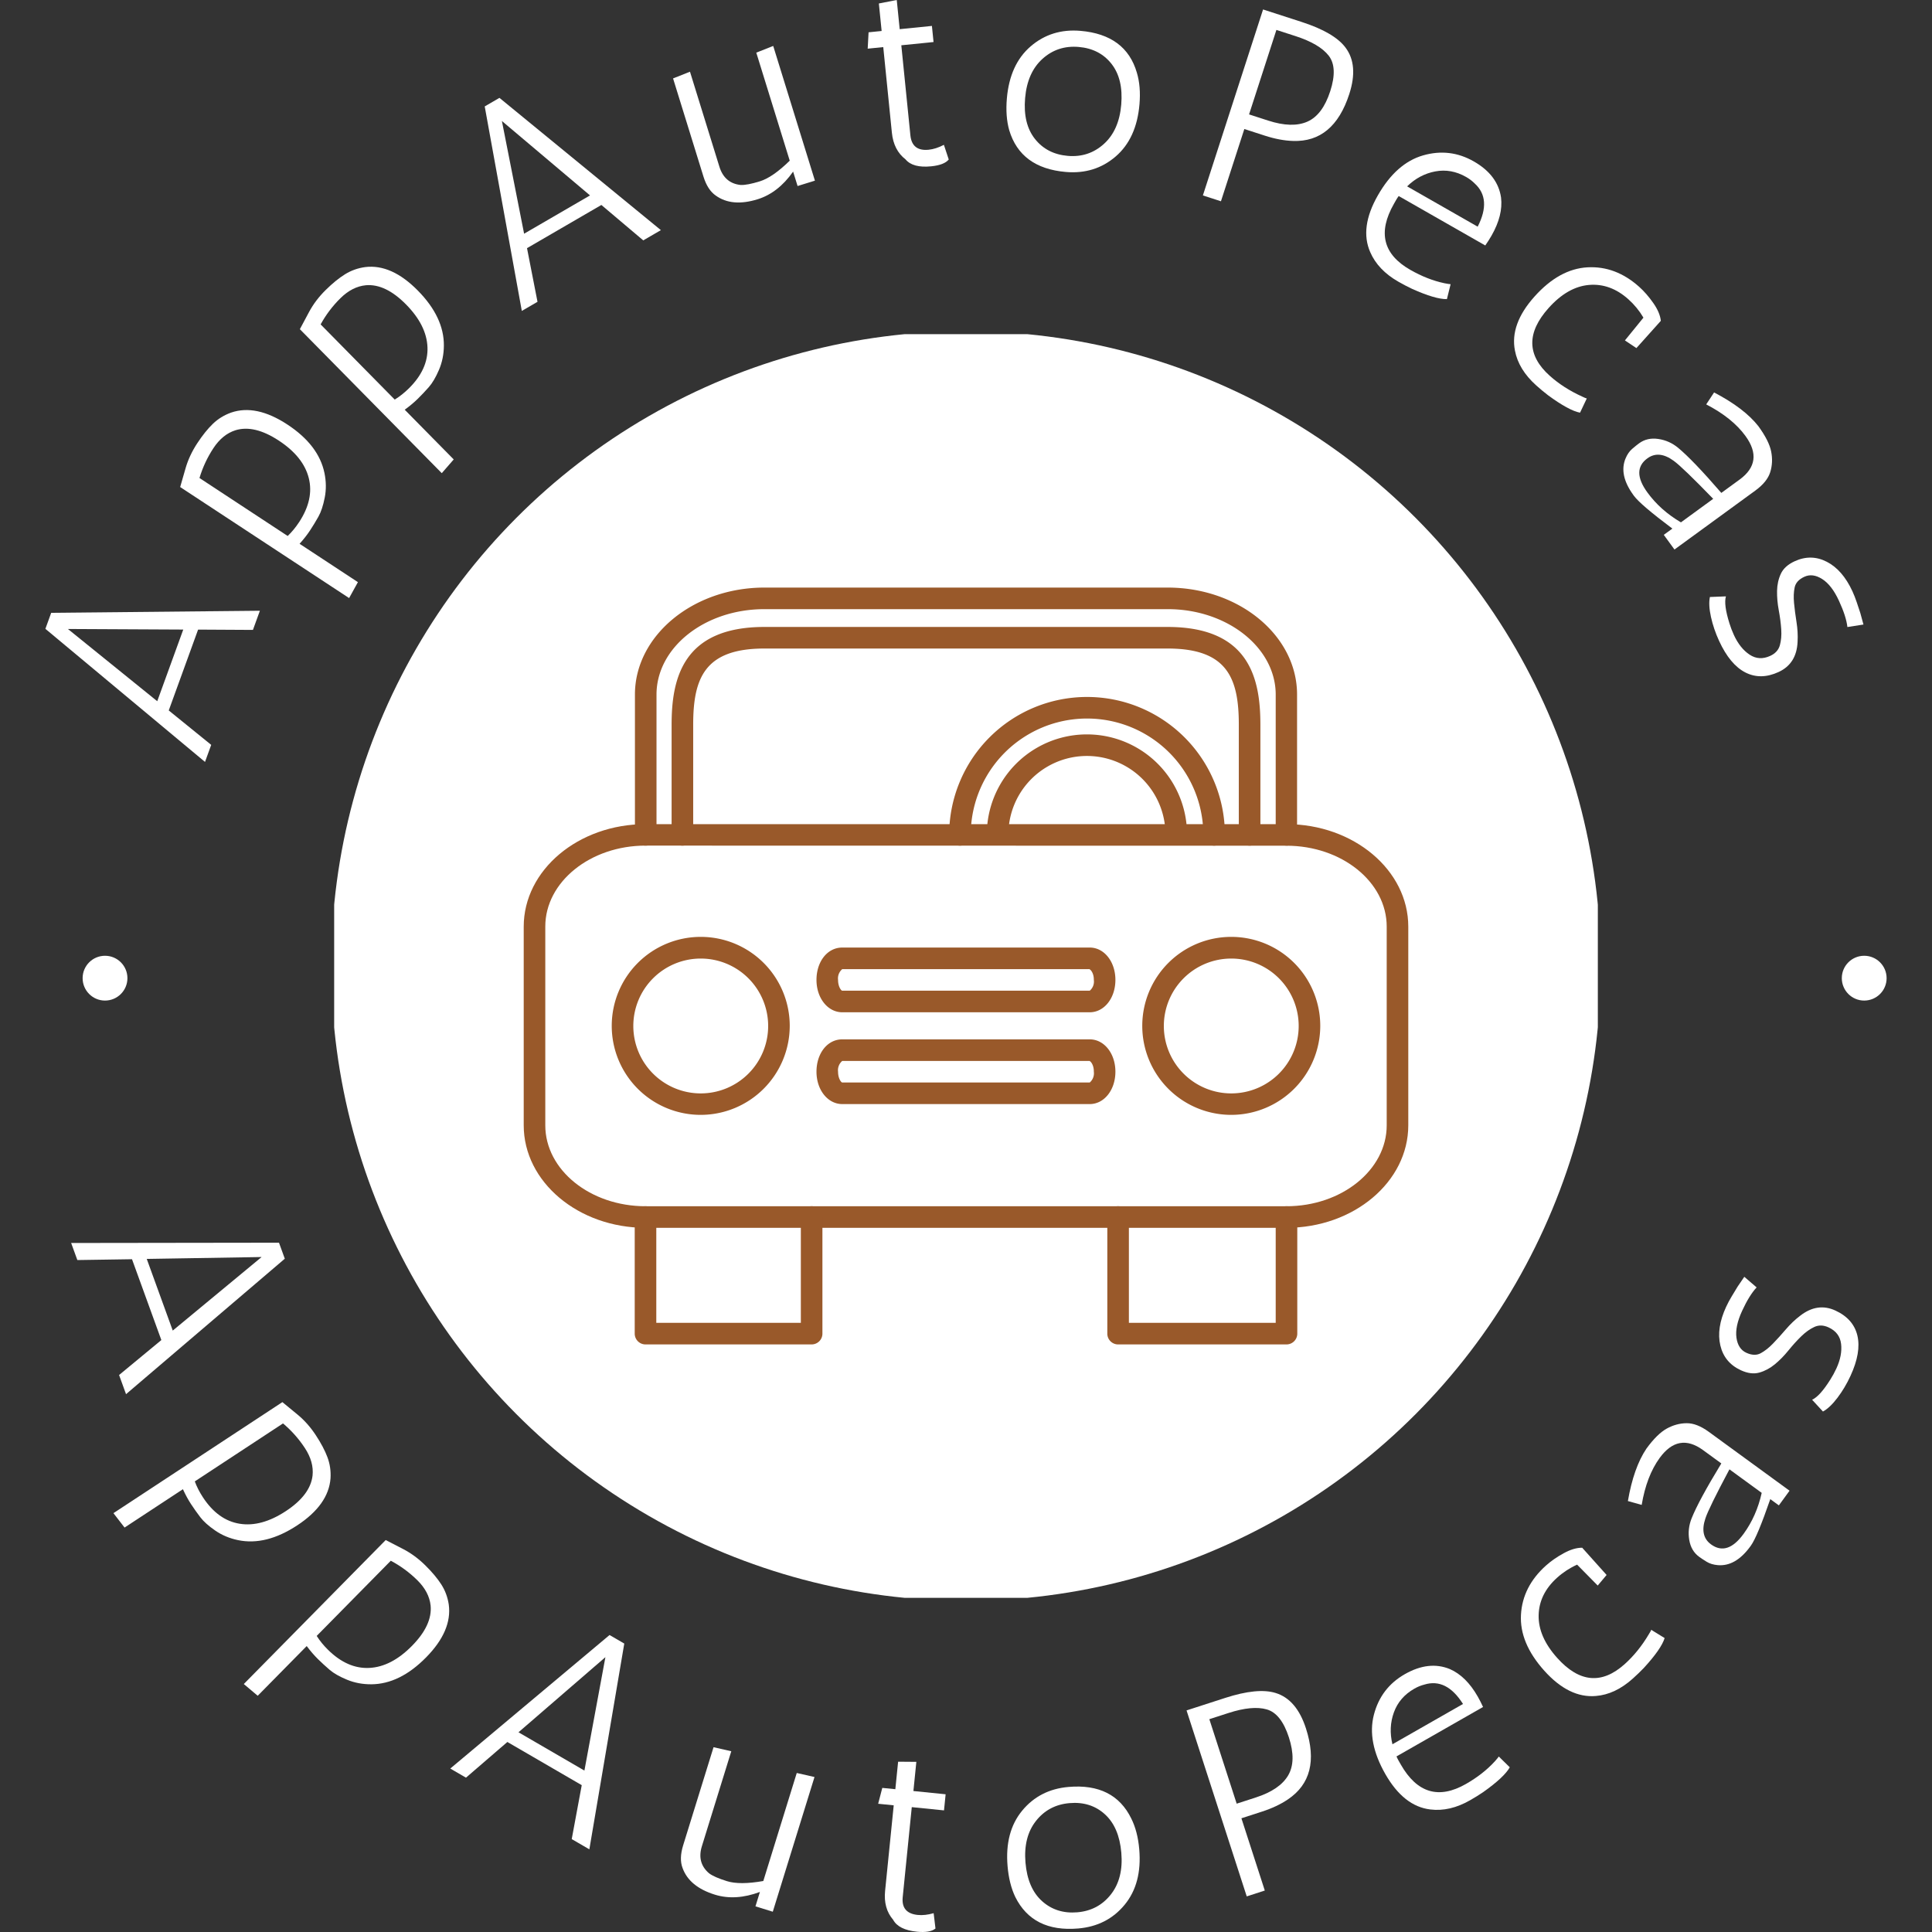 <svg xmlns="http://www.w3.org/2000/svg" version="1.1" xmlns:xlink="http://www.w3.org/1999/xlink" xmlns:svgjs="http://svgjs.dev/svgjs" width="1500" height="1500" viewBox="0 0 1500 1500"><rect x="0" y="0" width="1500" height="1500" fill="#333333" stroke="none"/><g transform="matrix(1,0,0,1,0,0)"><svg viewBox="0 0 280 280" data-background-color="#99592a" preserveAspectRatio="xMidYMid meet" height="1500" width="1500" xmlns="http://www.w3.org/2000/svg" xmlns:xlink="http://www.w3.org/1999/xlink"><g id="tight-bounds" transform="matrix(1,0,0,1,0,-0)"><svg viewBox="0 0 280 280" height="280" width="280"><g><svg viewBox="0 0 280 280" height="280" width="280"><g><svg viewBox="0 0 280 280" height="280" width="280"><g id="textblocktransform"><svg viewBox="0 0 280 280" height="280" width="280" id="textblock"><g><svg viewBox="0 0 280 280" height="280" width="280"><g transform="matrix(1,0,0,1,48.43,48.43)"><svg viewBox="0 0 183.141 183.141" height="183.141" width="183.141"><g><circle r="92" cx="91.57" cy="91.57" fill="#ffffff" data-fill-palette-color="accent"></circle><svg xmlns="http://www.w3.org/2000/svg" data-name="Layer 1" viewBox="9 14.91 82 70.16" x="27.471" y="27.471" height="128.198" width="128.198" class="icon-xg-0" data-fill-palette-color="quaternary" id="xg-0"><path d="M79.71 74.26H20.29C14.06 74.26 9 70 9 64.76V46.34c0-5.24 5.06-9.5 11.29-9.5H79.71c6.22 0 11.29 4.26 11.29 9.5V64.76C91 70 85.94 74.26 79.71 74.26ZM20.29 38.83c-5.12 0-9.29 3.37-9.29 7.5V64.76c0 4.14 4.17 7.5 9.29 7.5H79.71c5.12 0 9.29-3.37 9.29-7.5V46.34c0-4.14-4.17-7.5-9.29-7.5Z" fill="#99592a" data-fill-palette-color="quaternary"></path><path d="M61.47 54.28H38.53c-1.34 0-2.39-1.31-2.39-3s1-3 2.39-3H61.47c1.34 0 2.38 1.31 2.38 3S62.81 54.28 61.47 54.28Zm0-4H38.53a1.12 1.12 0 0 0-0.39 1c0 0.63 0.29 1 0.39 1H61.47a1.11 1.11 0 0 0 0.38-1C61.86 50.67 61.56 50.33 61.47 50.31Z" fill="#99592a" data-fill-palette-color="quaternary"></path><path d="M61.47 62.79H38.53c-1.34 0-2.39-1.31-2.39-3s1-3 2.39-3H61.47c1.34 0 2.38 1.31 2.38 3S62.81 62.79 61.47 62.79Zm0-4H38.53a1.12 1.12 0 0 0-0.39 1c0 0.63 0.29 1 0.39 1H61.47a1.12 1.12 0 0 0 0.38-1C61.86 59.17 61.56 58.83 61.47 58.81Z" fill="#99592a" data-fill-palette-color="quaternary"></path><path d="M25.41 63.79a8.25 8.25 0 1 1 8.25-8.25A8.26 8.26 0 0 1 25.41 63.79Zm0-14.49a6.25 6.25 0 1 0 6.25 6.25A6.25 6.25 0 0 0 25.41 49.3Z" fill="#99592a" data-fill-palette-color="quaternary"></path><path d="M74.59 63.79a8.25 8.25 0 1 1 8.25-8.25A8.26 8.26 0 0 1 74.59 63.79Zm0-14.49a6.25 6.25 0 1 0 6.25 6.25A6.25 6.25 0 0 0 74.59 49.3Z" fill="#99592a" data-fill-palette-color="quaternary"></path><path d="M79.71 38.83a1 1 0 0 1-1-1v-13c0-4.36-4.5-7.92-10-7.92H31.31c-5.53 0-10 3.55-10 7.92v13a1 1 0 0 1-2 0v-13c0-5.47 5.4-9.92 12-9.92H68.69c6.63 0 12 4.45 12 9.92v13A1 1 0 0 1 79.71 38.83Z" fill="#99592a" data-fill-palette-color="quaternary"></path><path d="M73 38.83a1 1 0 0 1-1-1 10.78 10.78 0 1 0-21.56 0 1 1 0 1 1-2 0 12.78 12.78 0 1 1 25.56 0A1 1 0 0 1 73 38.83Z" fill="#99592a" data-fill-palette-color="quaternary"></path><path d="M35.69 85.07H20.29a1 1 0 0 1-1-1V73.26a1 1 0 0 1 2 0v9.81H34.69V73.26a1 1 0 0 1 2 0V84.07A1 1 0 0 1 35.69 85.07Z" fill="#99592a" data-fill-palette-color="quaternary"></path><path d="M79.71 85.07H64.1a1 1 0 0 1-1-1V73.26a1 1 0 0 1 2 0v9.81H78.71V73.26a1 1 0 0 1 2 0V84.07A1 1 0 0 1 79.71 85.07Z" fill="#99592a" data-fill-palette-color="quaternary"></path><path d="M76.29 38.83a1 1 0 0 1-1-1V27.62c0-4.36-1.1-7.06-6.6-7.06H31.31c-5.5 0-6.6 2.7-6.6 7.06V37.83a1 1 0 0 1-2 0V27.62c0-4.22 1-9.06 8.6-9.06H68.69c7.62 0 8.6 4.84 8.6 9.06V37.83A1 1 0 0 1 76.29 38.83Z" fill="#99592a" data-fill-palette-color="quaternary"></path><path d="M69.49 38.8a1 1 0 0 1-1-1 7.28 7.28 0 1 0-14.56 0 1 1 0 0 1-2 0 9.28 9.28 0 1 1 18.56 0A1 1 0 0 1 69.49 38.8Z" fill="#99592a" data-fill-palette-color="quaternary"></path></svg></g></svg></g><g><path d="M36.658 91.291l-7.949-0.044-4.253 11.717 6.154 4.989-0.898 2.472-23.134-19.29 0.843-2.32 30.245-0.301zM9.842 91.158l12.947 10.468 3.77-10.384z" fill="#ffffff" data-fill-palette-color="primary"></path><path d="M47.021 68.54c0.255 1.233 0.269 2.428 0.04 3.586-0.228 1.158-0.534 2.078-0.919 2.761-0.385 0.683-0.784 1.341-1.199 1.972-0.415 0.631-0.923 1.282-1.525 1.952v0l8.454 5.557-1.275 2.309-24.485-16.092c0.168-0.6 0.432-1.516 0.79-2.749 0.359-1.233 0.919-2.43 1.683-3.592 0.763-1.161 1.518-2.101 2.265-2.821 0.747-0.72 1.629-1.262 2.644-1.628v0c2.419-0.832 5.139-0.255 8.16 1.731 3.021 1.986 4.81 4.323 5.367 7.014zM28.91 69.276l12.783 8.402c0.602-0.573 1.155-1.242 1.659-2.009v0c1.452-2.209 1.917-4.341 1.395-6.396-0.522-2.054-1.967-3.859-4.334-5.415-2.367-1.556-4.458-2.058-6.273-1.508v0c-1.262 0.397-2.334 1.267-3.216 2.608-0.882 1.341-1.553 2.781-2.014 4.318z" fill="#ffffff" data-fill-palette-color="primary"></path><path d="M64.33 50.091c-0.009 1.259-0.247 2.431-0.712 3.515-0.466 1.084-0.958 1.92-1.478 2.507-0.519 0.588-1.048 1.147-1.586 1.677-0.538 0.53-1.171 1.06-1.9 1.589v0l7.102 7.206-1.732 1.99-20.566-20.867c0.29-0.551 0.74-1.392 1.349-2.523 0.609-1.131 1.409-2.184 2.398-3.159 0.99-0.975 1.925-1.736 2.807-2.283 0.882-0.547 1.857-0.893 2.926-1.038v0c2.54-0.306 5.078 0.829 7.616 3.404 2.538 2.575 3.797 5.236 3.776 7.982zM46.468 47.014l10.737 10.895c0.709-0.434 1.39-0.972 2.044-1.616v0c1.883-1.856 2.785-3.843 2.704-5.961-0.08-2.118-1.114-4.186-3.102-6.204-1.988-2.018-3.928-2.947-5.818-2.789v0c-1.317 0.124-2.548 0.749-3.691 1.876-1.143 1.127-2.102 2.393-2.874 3.799z" fill="#ffffff" data-fill-palette-color="primary"></path><path d="M93.226 34.837l-6.07-5.132-10.778 6.26 1.521 7.775-2.274 1.321-5.376-29.637 2.134-1.24 23.397 19.169zM72.738 17.534l3.219 16.336 9.553-5.549z" fill="#ffffff" data-fill-palette-color="primary"></path><path d="M107.326 26.807v0c0.631 0.031 1.565-0.146 2.802-0.529 1.237-0.383 2.679-1.38 4.326-2.992v0l-4.848-15.656 2.453-0.971 6.045 19.522-2.513 0.778-0.646-2.088c-1.452 2.06-3.171 3.397-5.155 4.011v0c-2.474 0.766-4.493 0.586-6.056-0.539v0c-0.79-0.546-1.385-1.463-1.784-2.752v0l-4.405-14.226 2.453-0.971 4.261 13.762c0.495 1.598 1.517 2.482 3.067 2.651z" fill="#ffffff" data-fill-palette-color="primary"></path><path d="M136.797 20.99l0.702 2.126c-0.434 0.532-1.283 0.861-2.544 0.988v0c-1.772 0.179-3.012-0.157-3.722-1.008v0c-1.147-0.888-1.806-2.177-1.976-3.868v0l-1.249-12.401-2.255 0.227 0.127-2.372 1.893-0.191-0.402-3.986 2.593-0.505 0.426 4.228 4.67-0.471 0.236 2.335-4.671 0.471 1.315 13.046c0.157 1.557 1.041 2.254 2.651 2.092v0c0.698-0.07 1.433-0.307 2.206-0.711z" fill="#ffffff" data-fill-palette-color="primary"></path><path d="M146.261 18.86v0c-0.374-1.332-0.487-2.858-0.34-4.578v0c0.282-3.306 1.432-5.828 3.448-7.564 2.017-1.737 4.423-2.486 7.219-2.247v0c4.382 0.374 7.106 2.394 8.174 6.059v0c0.401 1.334 0.527 2.861 0.38 4.581v0c-0.282 3.306-1.432 5.828-3.448 7.565-2.017 1.737-4.423 2.486-7.219 2.247v0c-4.382-0.374-7.12-2.395-8.214-6.063zM148.566 14.224c-0.211 2.473 0.264 4.443 1.424 5.909 1.161 1.467 2.749 2.286 4.766 2.458 2.016 0.172 3.758-0.403 5.224-1.727 1.467-1.323 2.306-3.222 2.517-5.694 0.211-2.473-0.257-4.442-1.404-5.908-1.147-1.465-2.736-2.285-4.766-2.458-2.03-0.173-3.778 0.402-5.244 1.725-1.467 1.323-2.306 3.222-2.517 5.695z" fill="#ffffff" data-fill-palette-color="primary"></path><path d="M176.949 29.171l-2.618-0.847 8.723-26.952 5.582 1.807c3.157 1.022 5.28 2.262 6.368 3.72v0c1.269 1.687 1.451 3.929 0.545 6.727v0c-1.512 4.672-4.231 6.939-8.157 6.802v0c-1.263-0.04-2.626-0.297-4.089-0.77v0l-2.965-0.96zM187.758 5.234l-2.772-0.897-3.962 12.244 2.772 0.897c2.31 0.748 4.2 0.799 5.671 0.155 1.47-0.644 2.577-2.115 3.32-4.412 0.744-2.297 0.669-4.016-0.224-5.156-0.893-1.14-2.495-2.083-4.805-2.831z" fill="#ffffff" data-fill-palette-color="primary"></path><path d="M202.334 28.987l-0.321 0.563c-2.354 4.123-1.564 7.309 2.373 9.556v0c1.663 0.95 3.313 1.597 4.949 1.941v0c0.418 0.084 0.718 0.13 0.899 0.14v0l-0.536 2.164c-1.101 0.024-2.789-0.474-5.066-1.495v0c-0.636-0.301-1.294-0.645-1.973-1.033v0c-1.968-1.124-3.327-2.552-4.077-4.285v0c-1.041-2.366-0.673-5.106 1.107-8.222 1.779-3.116 3.961-5.047 6.546-5.793 2.585-0.745 5.037-0.456 7.356 0.869 2.319 1.324 3.637 3.071 3.952 5.239v0c0.208 1.703-0.25 3.539-1.373 5.507v0c-0.268 0.469-0.572 0.947-0.913 1.436v0l-12.546-7.164c-0.13 0.174-0.256 0.366-0.377 0.577zM212.488 25.651v0c-1.453-0.829-2.945-1.099-4.478-0.809-1.533 0.29-2.893 1.012-4.08 2.167v0l10.226 5.84c1.368-2.667 1.223-4.754-0.433-6.26v0c-0.355-0.358-0.767-0.671-1.235-0.938z" fill="#ffffff" data-fill-palette-color="primary"></path><path d="M235.496 49.336l2.684-3.3c-0.59-0.999-1.317-1.886-2.18-2.66v0c-1.748-1.566-3.654-2.259-5.717-2.08-2.063 0.18-4.013 1.295-5.849 3.344v0c-3.205 3.577-3.149 6.85 0.166 9.821v0c1.326 1.188 2.891 2.191 4.693 3.01v0c0.353 0.172 0.578 0.264 0.674 0.278v0l-0.976 2.06c-1.081-0.208-2.627-1.05-4.637-2.526v0c-0.558-0.428-1.129-0.903-1.712-1.425v0c-1.708-1.53-2.736-3.212-3.085-5.046v0c-0.503-2.552 0.443-5.164 2.837-7.836 2.394-2.672 4.954-4.083 7.677-4.233 2.724-0.149 5.221 0.793 7.492 2.827v0c0.723 0.648 1.406 1.432 2.049 2.353 0.643 0.92 1.005 1.779 1.087 2.576v0l-3.538 3.949z" fill="#ffffff" data-fill-palette-color="primary"></path><path d="M247.277 58.609l1.141-1.733c2.91 1.518 5.049 3.147 6.417 4.887v0c1.033 1.417 1.652 2.644 1.856 3.679 0.205 1.036 0.16 2.028-0.133 2.977-0.293 0.948-1.018 1.844-2.173 2.686v0l-11.707 8.535-1.55-2.125 1.243-0.906c-3.093-2.319-4.949-3.904-5.569-4.754v0c-0.032-0.044-0.056-0.076-0.072-0.098v0c-1.43-1.962-1.808-3.74-1.134-5.334v0c0.245-0.579 0.563-1.037 0.954-1.371 0.39-0.335 0.727-0.605 1.01-0.812v0c0.785-0.572 1.71-0.78 2.777-0.622 1.066 0.157 2.018 0.582 2.856 1.273v0c1.42 1.169 3.511 3.35 6.274 6.544v0l2.649-1.931c2.376-1.732 2.658-3.841 0.846-6.326v0c-1.271-1.744-3.167-3.267-5.685-4.569zM238.753 66.426v0c-1.57 1.144-1.568 2.796 0.006 4.954v0c1.256 1.722 2.874 3.163 4.855 4.323v0l4.676-3.409c-2.959-3.051-4.863-4.885-5.713-5.501v0c-1.437-1.056-2.712-1.178-3.824-0.367z" fill="#ffffff" data-fill-palette-color="primary"></path><path d="M270.067 90.512l-2.329 0.362c-0.113-1.018-0.52-2.286-1.222-3.805-0.701-1.519-1.513-2.57-2.436-3.154-0.923-0.584-1.783-0.692-2.579-0.325-0.796 0.367-1.265 0.881-1.406 1.541-0.141 0.66-0.171 1.416-0.089 2.269 0.082 0.854 0.201 1.772 0.357 2.755 0.156 0.983 0.208 1.932 0.156 2.847v0c-0.09 2.122-1.005 3.584-2.744 4.387-1.739 0.803-3.348 0.825-4.828 0.067-1.479-0.758-2.745-2.277-3.796-4.555v0c-0.531-1.151-0.927-2.313-1.186-3.486-0.259-1.173-0.311-2.137-0.154-2.893v0l2.321-0.091c-0.23 0.79-0.059 2.092 0.511 3.909v0c0.175 0.573 0.393 1.141 0.653 1.705v0c0.588 1.274 1.343 2.218 2.266 2.832 0.922 0.614 1.922 0.673 3 0.175v0c0.735-0.339 1.197-0.85 1.388-1.532 0.19-0.682 0.257-1.456 0.199-2.321-0.058-0.865-0.177-1.783-0.358-2.754-0.181-0.971-0.263-1.906-0.247-2.805 0.016-0.899 0.199-1.726 0.548-2.482 0.349-0.756 1.014-1.36 1.994-1.812v0c1.592-0.735 3.149-0.711 4.669 0.073 1.521 0.784 2.756 2.204 3.706 4.263v0c0.237 0.514 0.45 1.055 0.637 1.622 0.188 0.567 0.359 1.083 0.513 1.546v0z" fill="#ffffff" data-fill-palette-color="primary"></path><path d="M17.258 199.277l6.126-5.065-4.253-11.716-7.921 0.12-0.898-2.473 30.121-0.041 0.843 2.32-23.01 19.632zM37.915 182.178l-16.647 0.274 3.769 10.385z" fill="#ffffff" data-fill-palette-color="primary"></path><path d="M34.508 223.21c-1.233-0.255-2.336-0.717-3.308-1.385-0.972-0.669-1.696-1.315-2.17-1.939-0.475-0.624-0.92-1.252-1.335-1.884-0.415-0.631-0.81-1.356-1.186-2.174v0l-8.455 5.557-1.614-2.087 24.485-16.092c0.484 0.392 1.221 0.998 2.21 1.816 0.99 0.818 1.866 1.808 2.63 2.969 0.763 1.161 1.327 2.227 1.69 3.199 0.364 0.971 0.513 1.996 0.446 3.073v0c-0.196 2.55-1.805 4.818-4.826 6.804-3.021 1.986-5.877 2.7-8.567 2.143zM41.017 206.293l-12.784 8.402c0.287 0.78 0.682 1.553 1.186 2.32v0c1.452 2.209 3.225 3.482 5.318 3.817 2.093 0.336 4.323-0.275 6.69-1.83 2.367-1.556 3.658-3.276 3.873-5.16v0c0.136-1.316-0.237-2.645-1.119-3.987-0.882-1.341-1.936-2.529-3.164-3.562z" fill="#ffffff" data-fill-palette-color="primary"></path><path d="M53.82 244.099c-1.259 0.009-2.434-0.211-3.525-0.661-1.091-0.45-1.934-0.93-2.528-1.441-0.595-0.511-1.162-1.031-1.7-1.561-0.538-0.53-1.077-1.156-1.616-1.877v0l-7.102 7.205-2.016-1.702 20.567-20.868c0.555 0.282 1.403 0.72 2.542 1.313 1.139 0.593 2.204 1.377 3.193 2.352 0.99 0.975 1.764 1.9 2.324 2.773 0.56 0.874 0.92 1.844 1.08 2.911v0c0.343 2.535-0.755 5.09-3.292 7.664-2.538 2.575-5.18 3.872-7.927 3.892zM56.637 226.194l-10.738 10.895c0.444 0.703 0.992 1.376 1.646 2.019v0c1.883 1.856 3.883 2.728 6 2.618 2.117-0.111 4.169-1.175 6.158-3.192 1.988-2.018 2.89-3.97 2.704-5.858v0c-0.143-1.315-0.786-2.536-1.929-3.663-1.143-1.127-2.424-2.067-3.841-2.819z" fill="#ffffff" data-fill-palette-color="primary"></path><path d="M82.859 266.536l1.451-7.815-10.778-6.261-6 5.173-2.274-1.322 23.082-19.352 2.134 1.24-5.06 29.821zM87.74 240.168l-12.596 10.888 9.553 5.549z" fill="#ffffff" data-fill-palette-color="primary"></path><path d="M102.753 271.486v0c0.503 0.382 1.373 0.764 2.61 1.148 1.237 0.383 2.99 0.375 5.261-0.024v0l4.848-15.656 2.572 0.585-6.045 19.522-2.513-0.778 0.647-2.088c-2.362 0.878-4.535 1.01-6.52 0.396v0c-2.474-0.766-4.038-2.055-4.691-3.867v0c-0.344-0.897-0.316-1.99 0.083-3.279v0l4.406-14.226 2.572 0.585-4.261 13.762c-0.495 1.598-0.151 2.905 1.031 3.92z" fill="#ffffff" data-fill-palette-color="primary"></path><path d="M135.312 277.273l0.264 2.223c-0.532 0.434-1.429 0.588-2.69 0.461v0c-1.772-0.179-2.92-0.755-3.446-1.73v0c-0.947-1.099-1.335-2.494-1.164-4.185v0l1.249-12.401-2.255-0.227 0.598-2.299 1.892 0.19 0.402-3.986 2.642 0.022-0.426 4.228 4.67 0.471-0.235 2.335-4.671-0.471-1.314 13.046c-0.157 1.557 0.57 2.416 2.18 2.579v0c0.698 0.07 1.466-0.015 2.304-0.256z" fill="#ffffff" data-fill-palette-color="primary"></path><path d="M147.135 274.908v0c-0.594-1.249-0.965-2.734-1.111-4.454v0c-0.282-3.306 0.423-5.986 2.116-8.04 1.693-2.054 3.937-3.2 6.733-3.438v0c4.382-0.374 7.409 1.154 9.083 4.585v0c0.621 1.247 1.005 2.73 1.152 4.451v0c0.282 3.306-0.423 5.986-2.116 8.04-1.693 2.054-3.937 3.2-6.733 3.438v0c-4.382 0.374-7.423-1.153-9.124-4.582zM148.621 269.948c0.211 2.473 1.013 4.334 2.406 5.582 1.393 1.248 3.097 1.787 5.113 1.614 2.016-0.172 3.635-1.035 4.856-2.587 1.221-1.553 1.726-3.566 1.515-6.039-0.211-2.473-1.006-4.334-2.386-5.584-1.379-1.25-3.084-1.788-5.113-1.614-2.03 0.173-3.655 1.036-4.876 2.589-1.221 1.553-1.726 3.566-1.515 6.039z" fill="#ffffff" data-fill-palette-color="primary"></path><path d="M183.304 273.991l-2.618 0.848-8.723-26.952 5.583-1.806c3.157-1.022 5.604-1.261 7.339-0.717v0c2.017 0.623 3.478 2.334 4.383 5.132v0c1.512 4.672 0.637 8.102-2.624 10.292v0c-1.047 0.708-2.302 1.298-3.765 1.771v0l-2.964 0.96zM178.039 248.261l-2.772 0.897 3.962 12.243 2.772-0.897c2.31-0.748 3.872-1.813 4.687-3.197 0.814-1.384 0.849-3.224 0.106-5.521-0.744-2.297-1.811-3.646-3.203-4.046-1.391-0.4-3.242-0.227-5.552 0.52z" fill="#ffffff" data-fill-palette-color="primary"></path><path d="M202.696 255.172l0.321 0.562c2.354 4.123 5.5 5.061 9.435 2.814v0c1.663-0.95 3.059-2.042 4.188-3.277v0c0.285-0.318 0.477-0.552 0.577-0.702v0l1.591 1.561c-0.539 0.96-1.826 2.161-3.861 3.603v0c-0.582 0.395-1.213 0.786-1.893 1.174v0c-1.968 1.124-3.889 1.568-5.763 1.334v0c-2.567-0.305-4.739-2.016-6.519-5.132-1.779-3.116-2.333-5.976-1.661-8.582 0.672-2.605 2.167-4.57 4.487-5.894 2.319-1.324 4.493-1.571 6.521-0.74v0c1.573 0.686 2.921 2.014 4.044 3.981v0c0.268 0.469 0.525 0.974 0.773 1.516v0l-12.546 7.164c0.084 0.201 0.186 0.407 0.306 0.618zM204.983 244.732v0c-1.453 0.829-2.443 1.978-2.973 3.445-0.529 1.467-0.598 3.006-0.207 4.615v0l10.226-5.839c-1.602-2.534-3.472-3.47-5.61-2.808v0c-0.489 0.124-0.967 0.319-1.436 0.587z" fill="#ffffff" data-fill-palette-color="primary"></path><path d="M231.553 229.79l-2.986-3.029c-1.058 0.477-2.019 1.102-2.883 1.876v0c-1.748 1.566-2.646 3.385-2.692 5.455-0.047 2.07 0.848 4.13 2.684 6.18v0c3.205 3.577 6.465 3.88 9.78 0.909v0c1.326-1.188 2.494-2.633 3.505-4.335v0c0.209-0.332 0.326-0.546 0.35-0.64v0l1.941 1.195c-0.325 1.052-1.331 2.497-3.018 4.334v0c-0.486 0.508-1.021 1.023-1.603 1.545v0c-1.708 1.53-3.493 2.369-5.354 2.515v0c-2.591 0.221-5.084-1.005-7.479-3.677-2.394-2.672-3.517-5.371-3.368-8.094 0.149-2.724 1.359-5.103 3.63-7.138v0c0.723-0.648 1.577-1.241 2.563-1.779 0.985-0.538 1.878-0.804 2.68-0.799v0l3.538 3.948z" fill="#ffffff" data-fill-palette-color="primary"></path><path d="M237.925 218.099l-1.999-0.555c0.555-3.234 1.452-5.769 2.69-7.605v0c1.033-1.417 2.012-2.381 2.935-2.893 0.924-0.512 1.882-0.773 2.875-0.784 0.993-0.011 2.067 0.405 3.223 1.248v0l11.706 8.535-1.549 2.125-1.243-0.906c-1.262 3.654-2.203 5.906-2.823 6.757v0c-0.032 0.044-0.056 0.076-0.071 0.098v0c-1.43 1.962-3.007 2.866-4.731 2.711v0c-0.627-0.056-1.159-0.219-1.597-0.488-0.438-0.269-0.799-0.507-1.082-0.714v0c-0.785-0.572-1.265-1.39-1.442-2.454-0.176-1.063-0.064-2.1 0.338-3.108v0c0.678-1.709 2.116-4.367 4.312-7.975v0l-2.649-1.931c-2.376-1.732-4.47-1.356-6.282 1.129v0c-1.271 1.744-2.142 4.014-2.611 6.81zM247.975 223.824v0c1.57 1.144 3.141 0.637 4.714-1.521v0c1.256-1.722 2.133-3.704 2.631-5.945v0l-4.676-3.409c-2 3.75-3.163 6.124-3.489 7.122v0c-0.565 1.691-0.292 2.942 0.82 3.753z" fill="#ffffff" data-fill-palette-color="primary"></path><path d="M252.798 185.043l1.786 1.538c-0.701 0.746-1.402 1.879-2.103 3.397-0.701 1.519-0.974 2.819-0.82 3.901 0.154 1.082 0.63 1.806 1.426 2.173 0.796 0.367 1.491 0.391 2.084 0.071 0.594-0.32 1.189-0.789 1.785-1.405 0.596-0.616 1.218-1.302 1.864-2.059 0.646-0.756 1.335-1.412 2.066-1.965v0c1.673-1.308 3.38-1.56 5.119-0.758 1.739 0.803 2.8 2.013 3.183 3.631 0.382 1.618 0.048 3.566-1.004 5.844v0c-0.531 1.151-1.159 2.206-1.884 3.164-0.725 0.958-1.425 1.623-2.102 1.994v0l-1.574-1.707c0.75-0.337 1.631-1.312 2.643-2.926v0c0.322-0.505 0.613-1.039 0.873-1.602v0c0.588-1.274 0.816-2.461 0.686-3.562-0.131-1.1-0.735-1.899-1.813-2.396v0c-0.735-0.339-1.424-0.36-2.066-0.063-0.643 0.298-1.274 0.749-1.895 1.354-0.621 0.605-1.242 1.291-1.864 2.059-0.622 0.768-1.28 1.437-1.975 2.008-0.694 0.571-1.442 0.968-2.244 1.193-0.802 0.224-1.693 0.11-2.672-0.342v0c-1.592-0.735-2.583-1.935-2.974-3.601-0.39-1.666-0.11-3.527 0.84-5.585v0c0.237-0.514 0.511-1.027 0.821-1.538 0.31-0.511 0.591-0.975 0.844-1.393v0z" fill="#ffffff" data-fill-palette-color="primary"></path><path d="M11.974 141.763c0-1.793 1.453-3.246 3.247-3.246 1.793 0 3.246 1.453 3.246 3.246 0 1.793-1.453 3.246-3.246 3.247-1.793 0-3.246-1.453-3.247-3.247z" fill="#ffffff" data-fill-palette-color="primary"></path><path d="M266.929 141.763c0-1.793 1.453-3.246 3.246-3.246 1.793 0 3.246 1.453 3.247 3.246 0 1.793-1.453 3.246-3.247 3.247-1.793 0-3.246-1.453-3.246-3.247z" fill="#ffffff" data-fill-palette-color="primary"></path></g></svg></g></svg></g></svg></g></svg></g><defs></defs></svg><rect width="280" height="280" fill="none" stroke="none" visibility="hidden"></rect></g></svg></g></svg>
